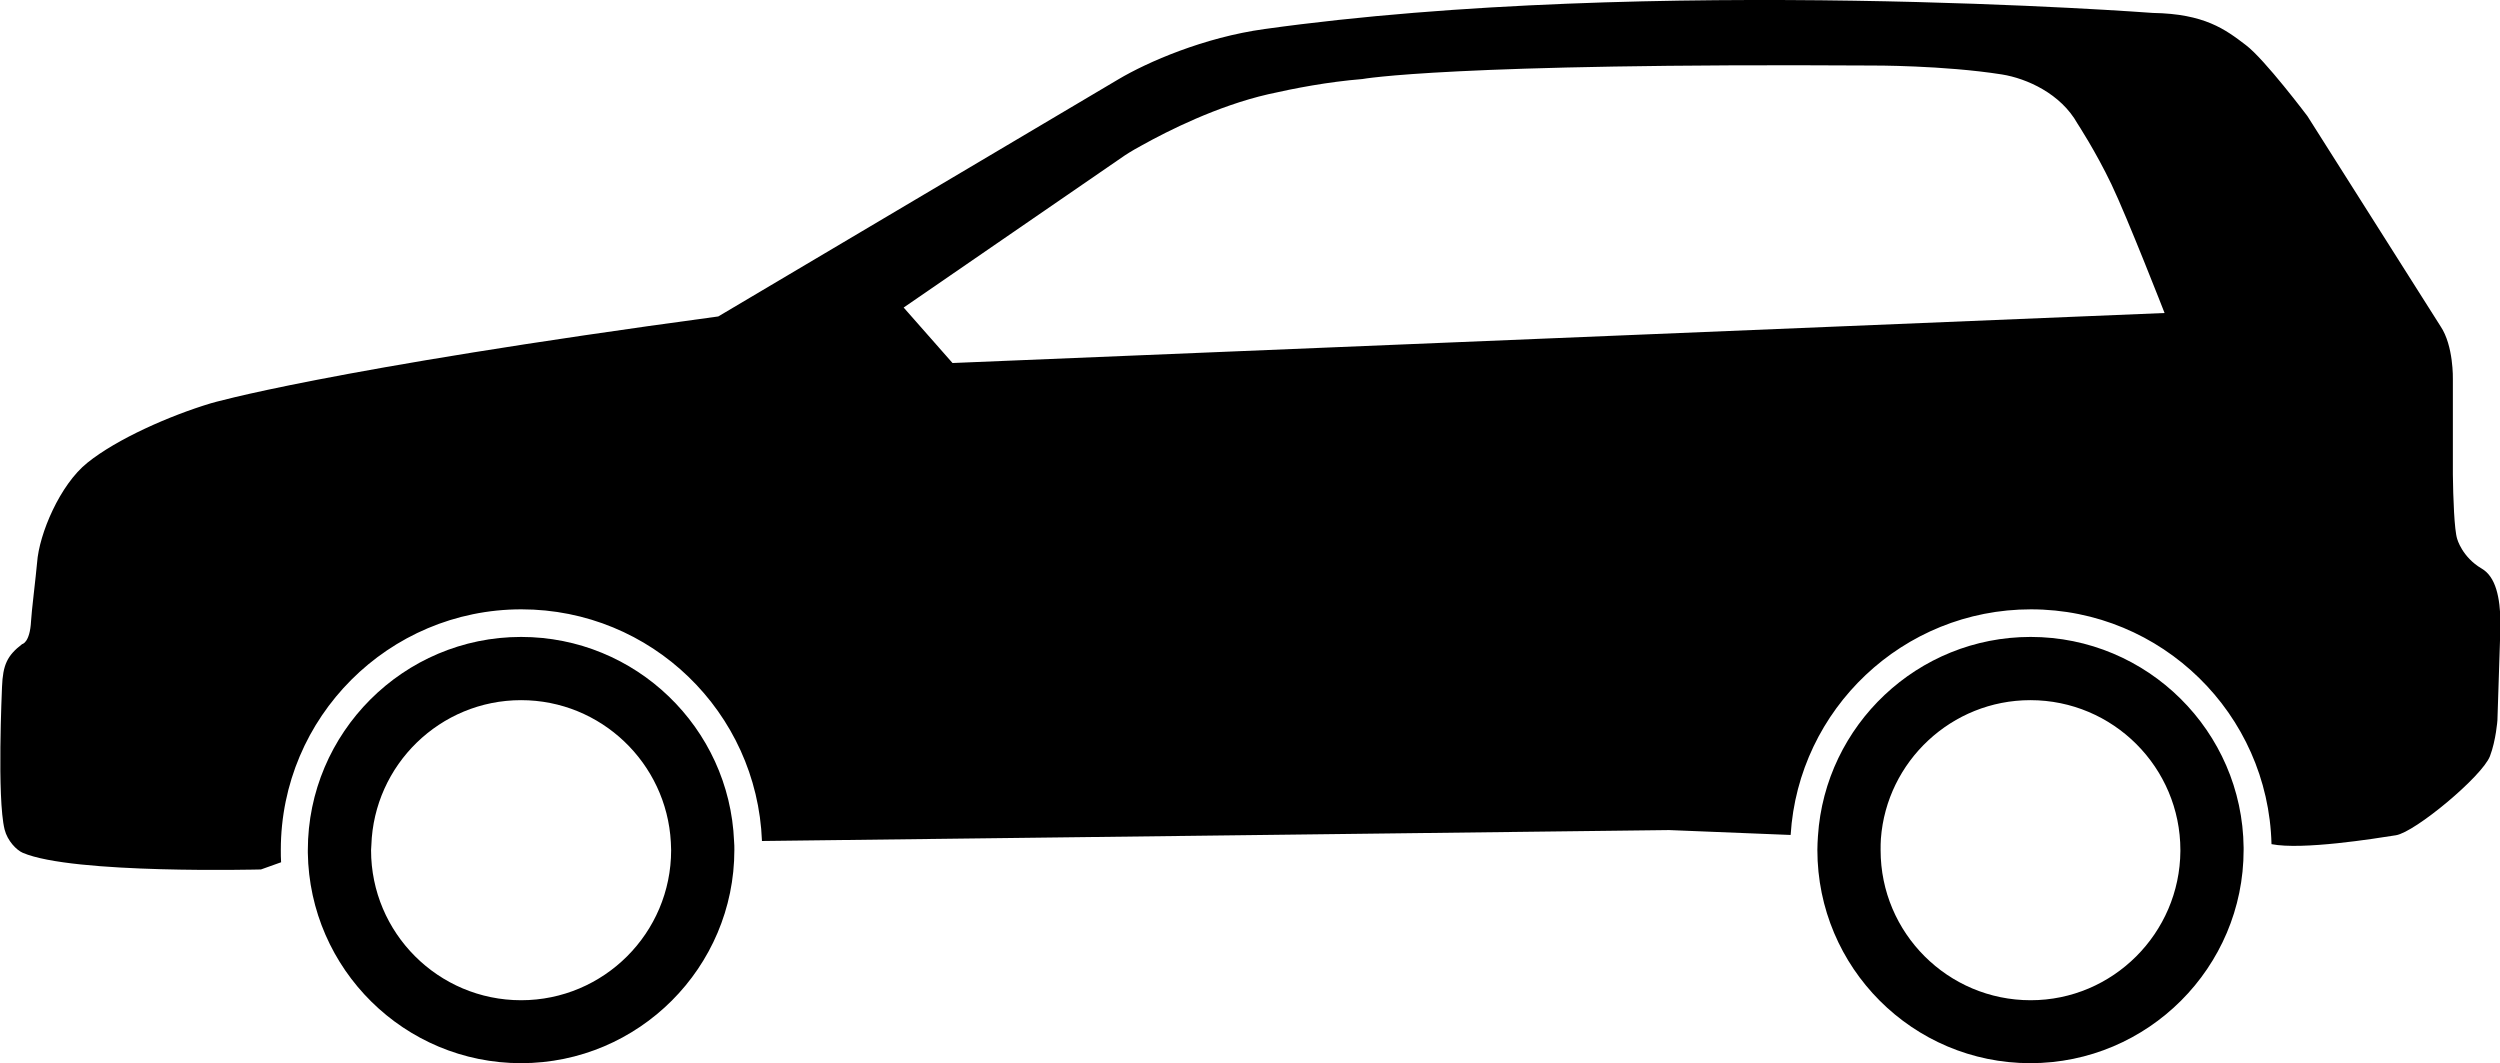 <?xml version="1.0" encoding="utf-8"?>
<svg xmlns="http://www.w3.org/2000/svg" xmlns:xlink="http://www.w3.org/1999/xlink" viewBox="0 0 869.8 369.9">
<g>
	<path fill="currentColor" d="M863.4,197.8c-6.8-4-8.5-10.3-8.5-10.3c-1-3.1-1.4-14.3-1.5-22.4v-33.2c0,0,0.3-11.6-4.3-18.4l-46.3-73.1
		c0,0-14.9-19.8-21.4-24.7C774.2,10.2,767,4.8,749,4.5c0,0-174.3-13.2-309,5.6c-21.1,2.9-40.8,11.5-50.9,17.5l-139.2,82.5
		C113,128.6,73.4,140.3,73.4,140.3c-14.3,4.3-32.7,12.4-43,20.7c-9.5,7.6-16.8,24.7-17.5,34.8c-0.4,4.6-2,17.6-2.1,20.3
		c-0.4,7.6-3.1,8-3.1,8c-5.2,4-6.7,7.2-7,14.9c0,0.6-1.8,38.7,0.9,49.6c1,4,4.2,7.2,6.3,8.1c17.4,7.5,82.9,5.8,82.9,5.8l7-2.5
		c-0.1-1.4-0.1-2.8-0.1-4.3c0-46.2,37.5-83.7,83.7-83.7c45.2,0,82,35.8,83.7,80.6l315.6-3.8l42.3,1.7c2.7-43.8,39.1-78.5,83.6-78.5
		c45.5,0,82.6,36.4,83.7,81.7c10.7,2.1,35.7-1.9,43.3-3.1c6.7-1.1,30-20.5,32.7-27.5c2.1-5.5,2.6-12.5,2.6-12.5l1.1-34
		C869.8,207.9,868.4,200.7,863.4,197.8z M753.1,108.9l-421.7,17.4l-17-19.3l0,0v0l76.9-52.9c0,0,2.2-1.5,6.1-3.6
		c8.8-4.9,26-13.6,43.8-17.7c9.3-2.1,20.6-4.3,32.8-5.3c0,0,30.1-5.6,177.5-4.7c0,0,24.6-0.1,45,3.1c8.7,1.4,20.5,6.7,26.3,17.1
		c0,0,6.3,9.6,11.8,21.1S753.1,108.9,753.1,108.9L753.1,108.9L753.1,108.9z"/>
	<path fill="currentColor" d="M181.3,369.9c40.9,0,74.2-33.3,74.2-74.2c0-1,0-2-0.1-3c-1.6-39.5-34.2-71.1-74.1-71.1
		c-40.9,0-74.2,33.3-74.2,74.2c0,0.3,0,0.6,0,0.9C107.7,337.2,140.7,369.9,181.3,369.9z M129.2,294.1c0.9-28,23.9-50.5,52.1-50.5
		c27.8,0,50.6,21.9,52.1,49.4c0,0.9,0.1,1.9,0.1,2.8c0,28.8-23.4,52.2-52.2,52.2s-52.2-23.4-52.2-52.2
		C129.1,295.2,129.2,294.7,129.2,294.1z"/>
	<path fill="currentColor" d="M706.4,369.9c40.9,0,74.2-33.3,74.2-74.2c0-0.3,0-0.6,0-0.8c-0.4-40.5-33.5-73.3-74.1-73.3
		c-39.3,0-71.5,30.7-74,69.3c-0.1,1.6-0.2,3.2-0.2,4.8C632.3,336.7,665.5,369.9,706.4,369.9z M654.4,291.8c2-26.9,24.6-48.2,52-48.2
		c28.8,0,52.2,23.4,52.2,52.2c0,0.1,0,0.2,0,0.3c-0.2,28.6-23.5,51.9-52.1,51.9c-28.8,0-52.2-23.4-52.2-52.2
		C654.3,294.4,654.3,293.1,654.4,291.8z"/>
</g>
</svg>
